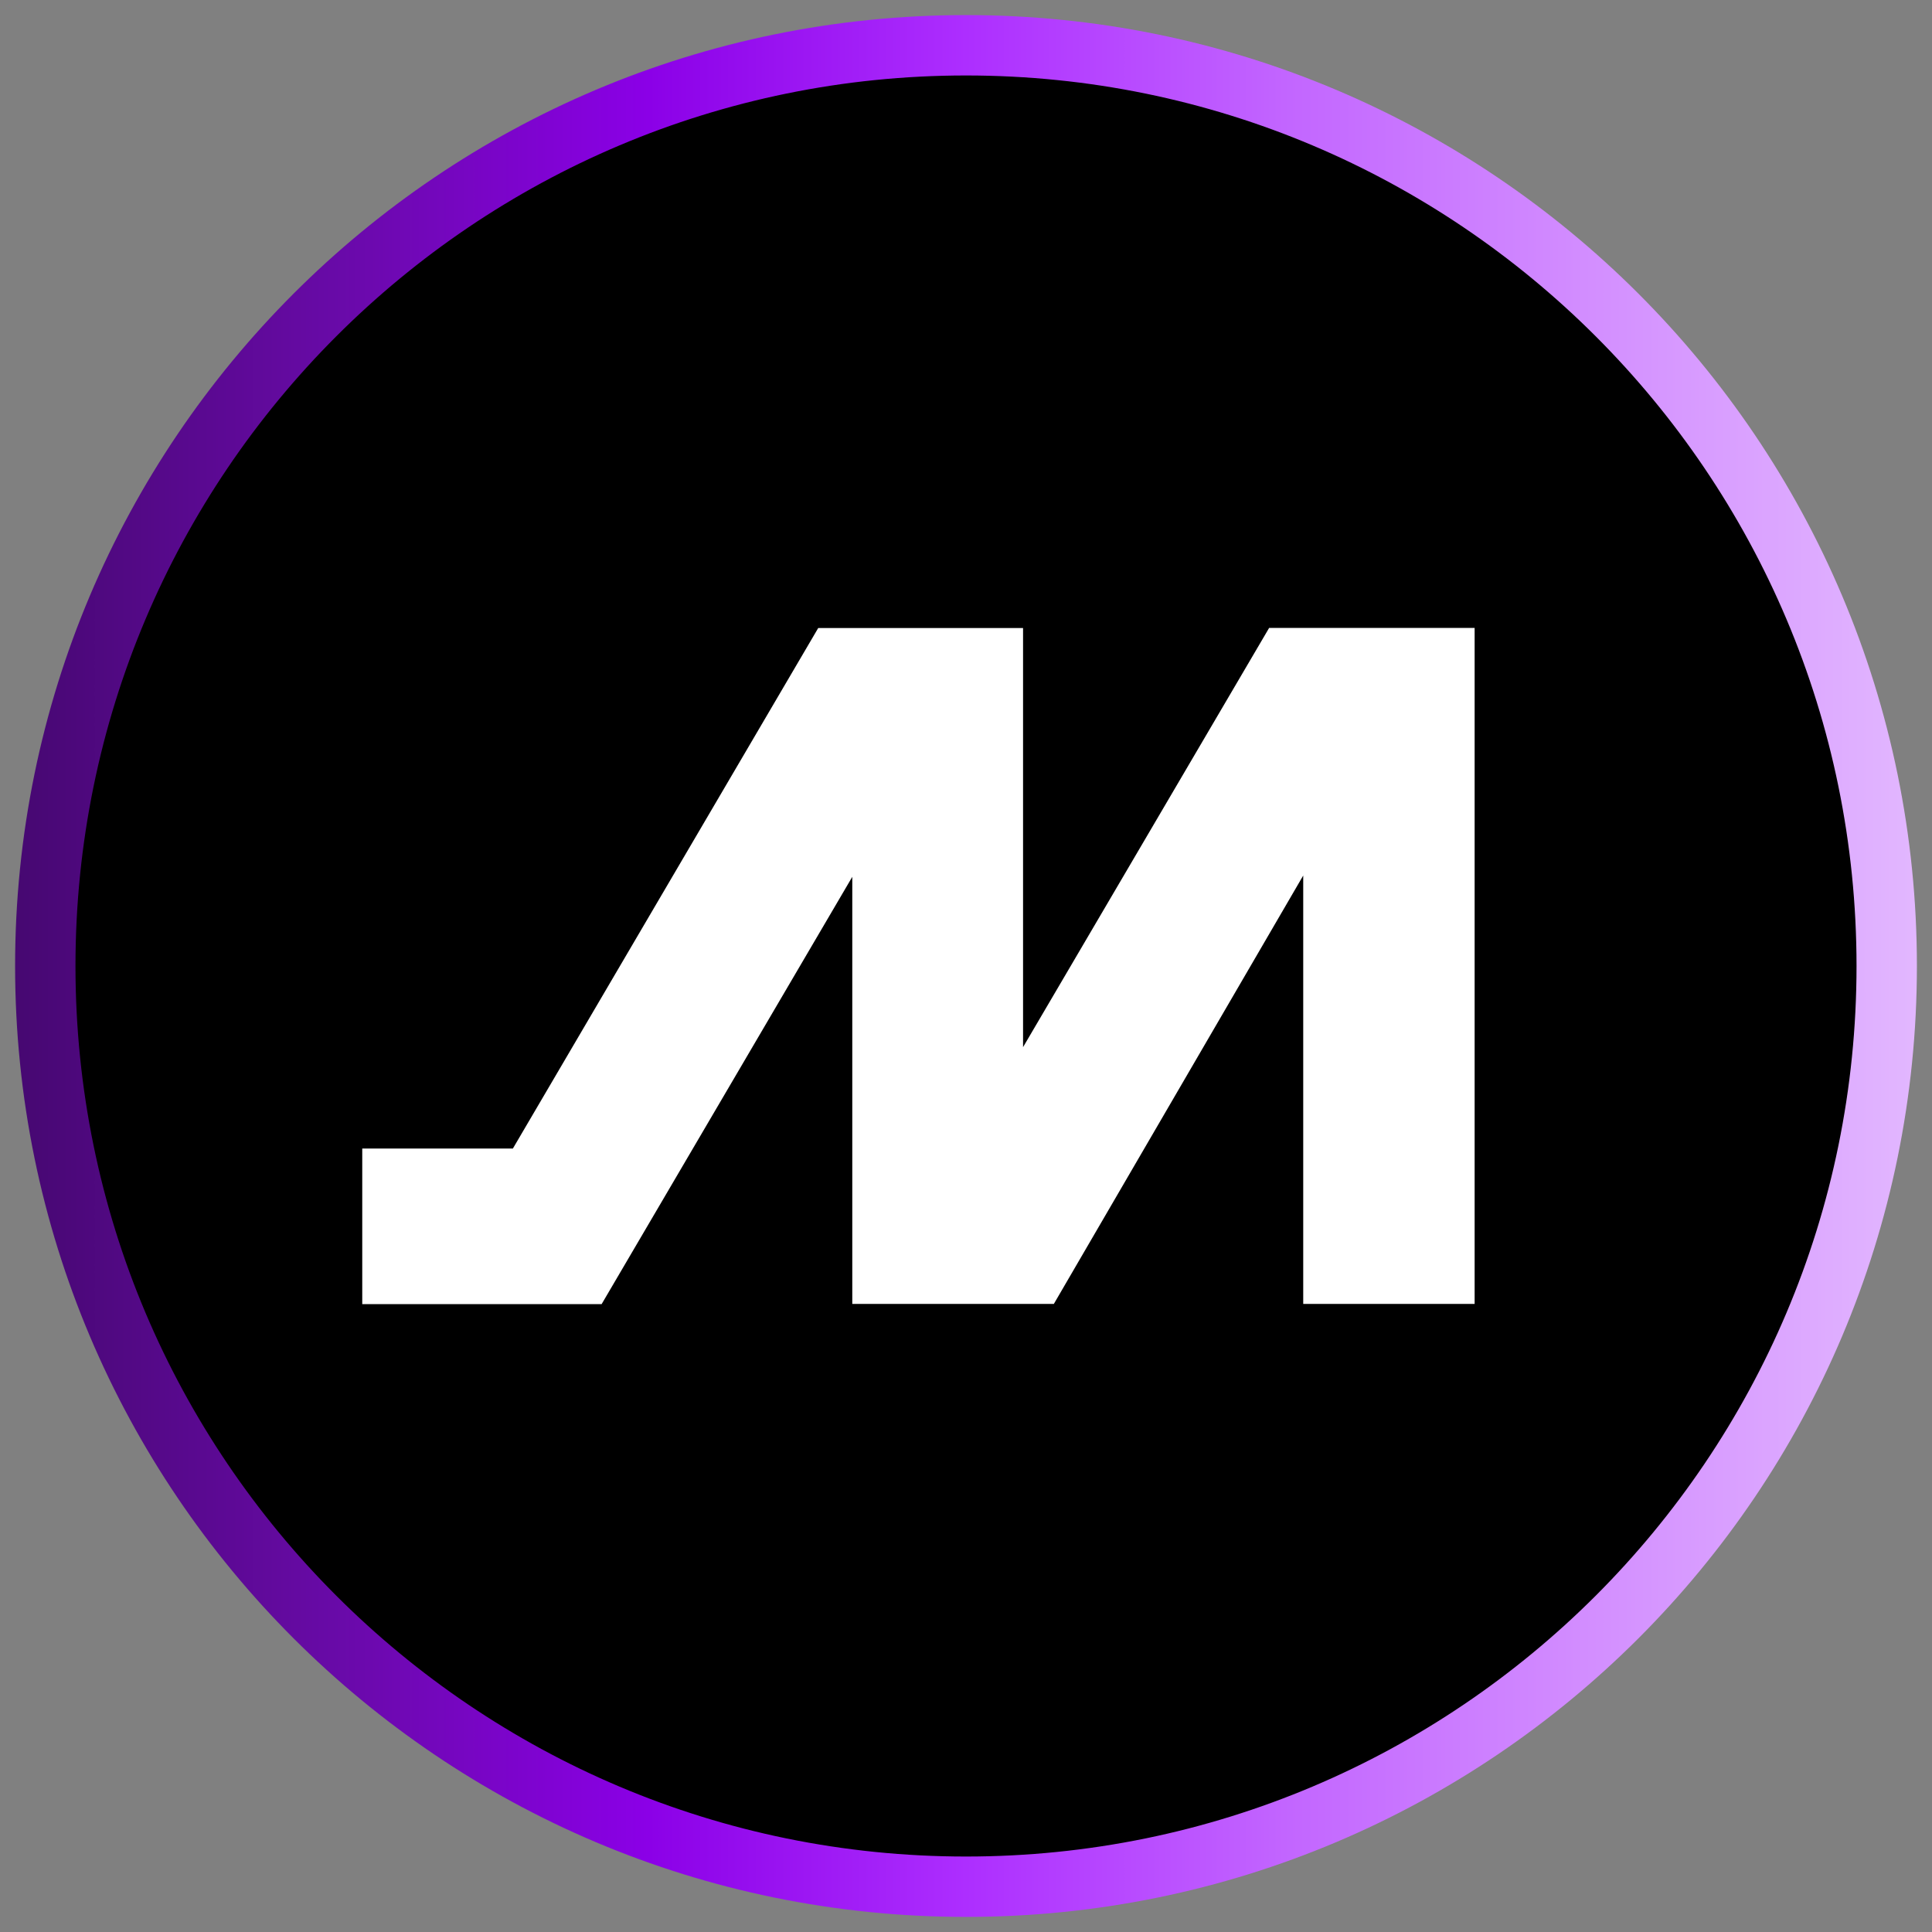 <svg xmlns="http://www.w3.org/2000/svg" width="64" height="64" id="rd-icon-spotter" viewBox="0 0 64 64">
      <rect x="0" y="0" width="64" height="64" fill="#808080" stroke="none"/>
      <g clip-path="url(#clip0_1335_36944)">
         <path d="M32 1.5C48.845 1.5 62.5 15.155 62.5 32C62.5 48.845 48.845 62.5 32 62.5C15.155 62.5 1.5 48.845 1.5 32C1.5 15.155 15.155 1.5 32 1.5Z" stroke="url(#paint0_linear_1335_36944)" stroke-width="2"/>
         <path d="M33.89 20.805H27.104L16.99 38.046H12V43.2H19.93L28.233 29.046V43.194H34.91L43.171 29.003V43.194H48.849V20.8H42.042L33.89 34.688V20.805Z" fill="white"/>
      </g>
      <defs>
         <linearGradient id="paint0_linear_1335_36944" x1="0.5" y1="63.5" x2="63.5" y2="63.5" gradientUnits="userSpaceOnUse">
            <stop stop-color="#460871"/>
            <stop offset="0.167" stop-color="#680AA7"/>
            <stop offset="0.333" stop-color="#8B00E7"/>
            <stop offset="0.5" stop-color="#AD2EFF"/>
            <stop offset="0.667" stop-color="#C265FF"/>
            <stop offset="0.833" stop-color="#D38FFF"/>
            <stop offset="1" stop-color="#E2B7FF"/>
         </linearGradient>
         <clipPath id="clip0_1335_36944">
            <rect width="64" height="64" fill="white"/>
         </clipPath>
      </defs>
</svg>
